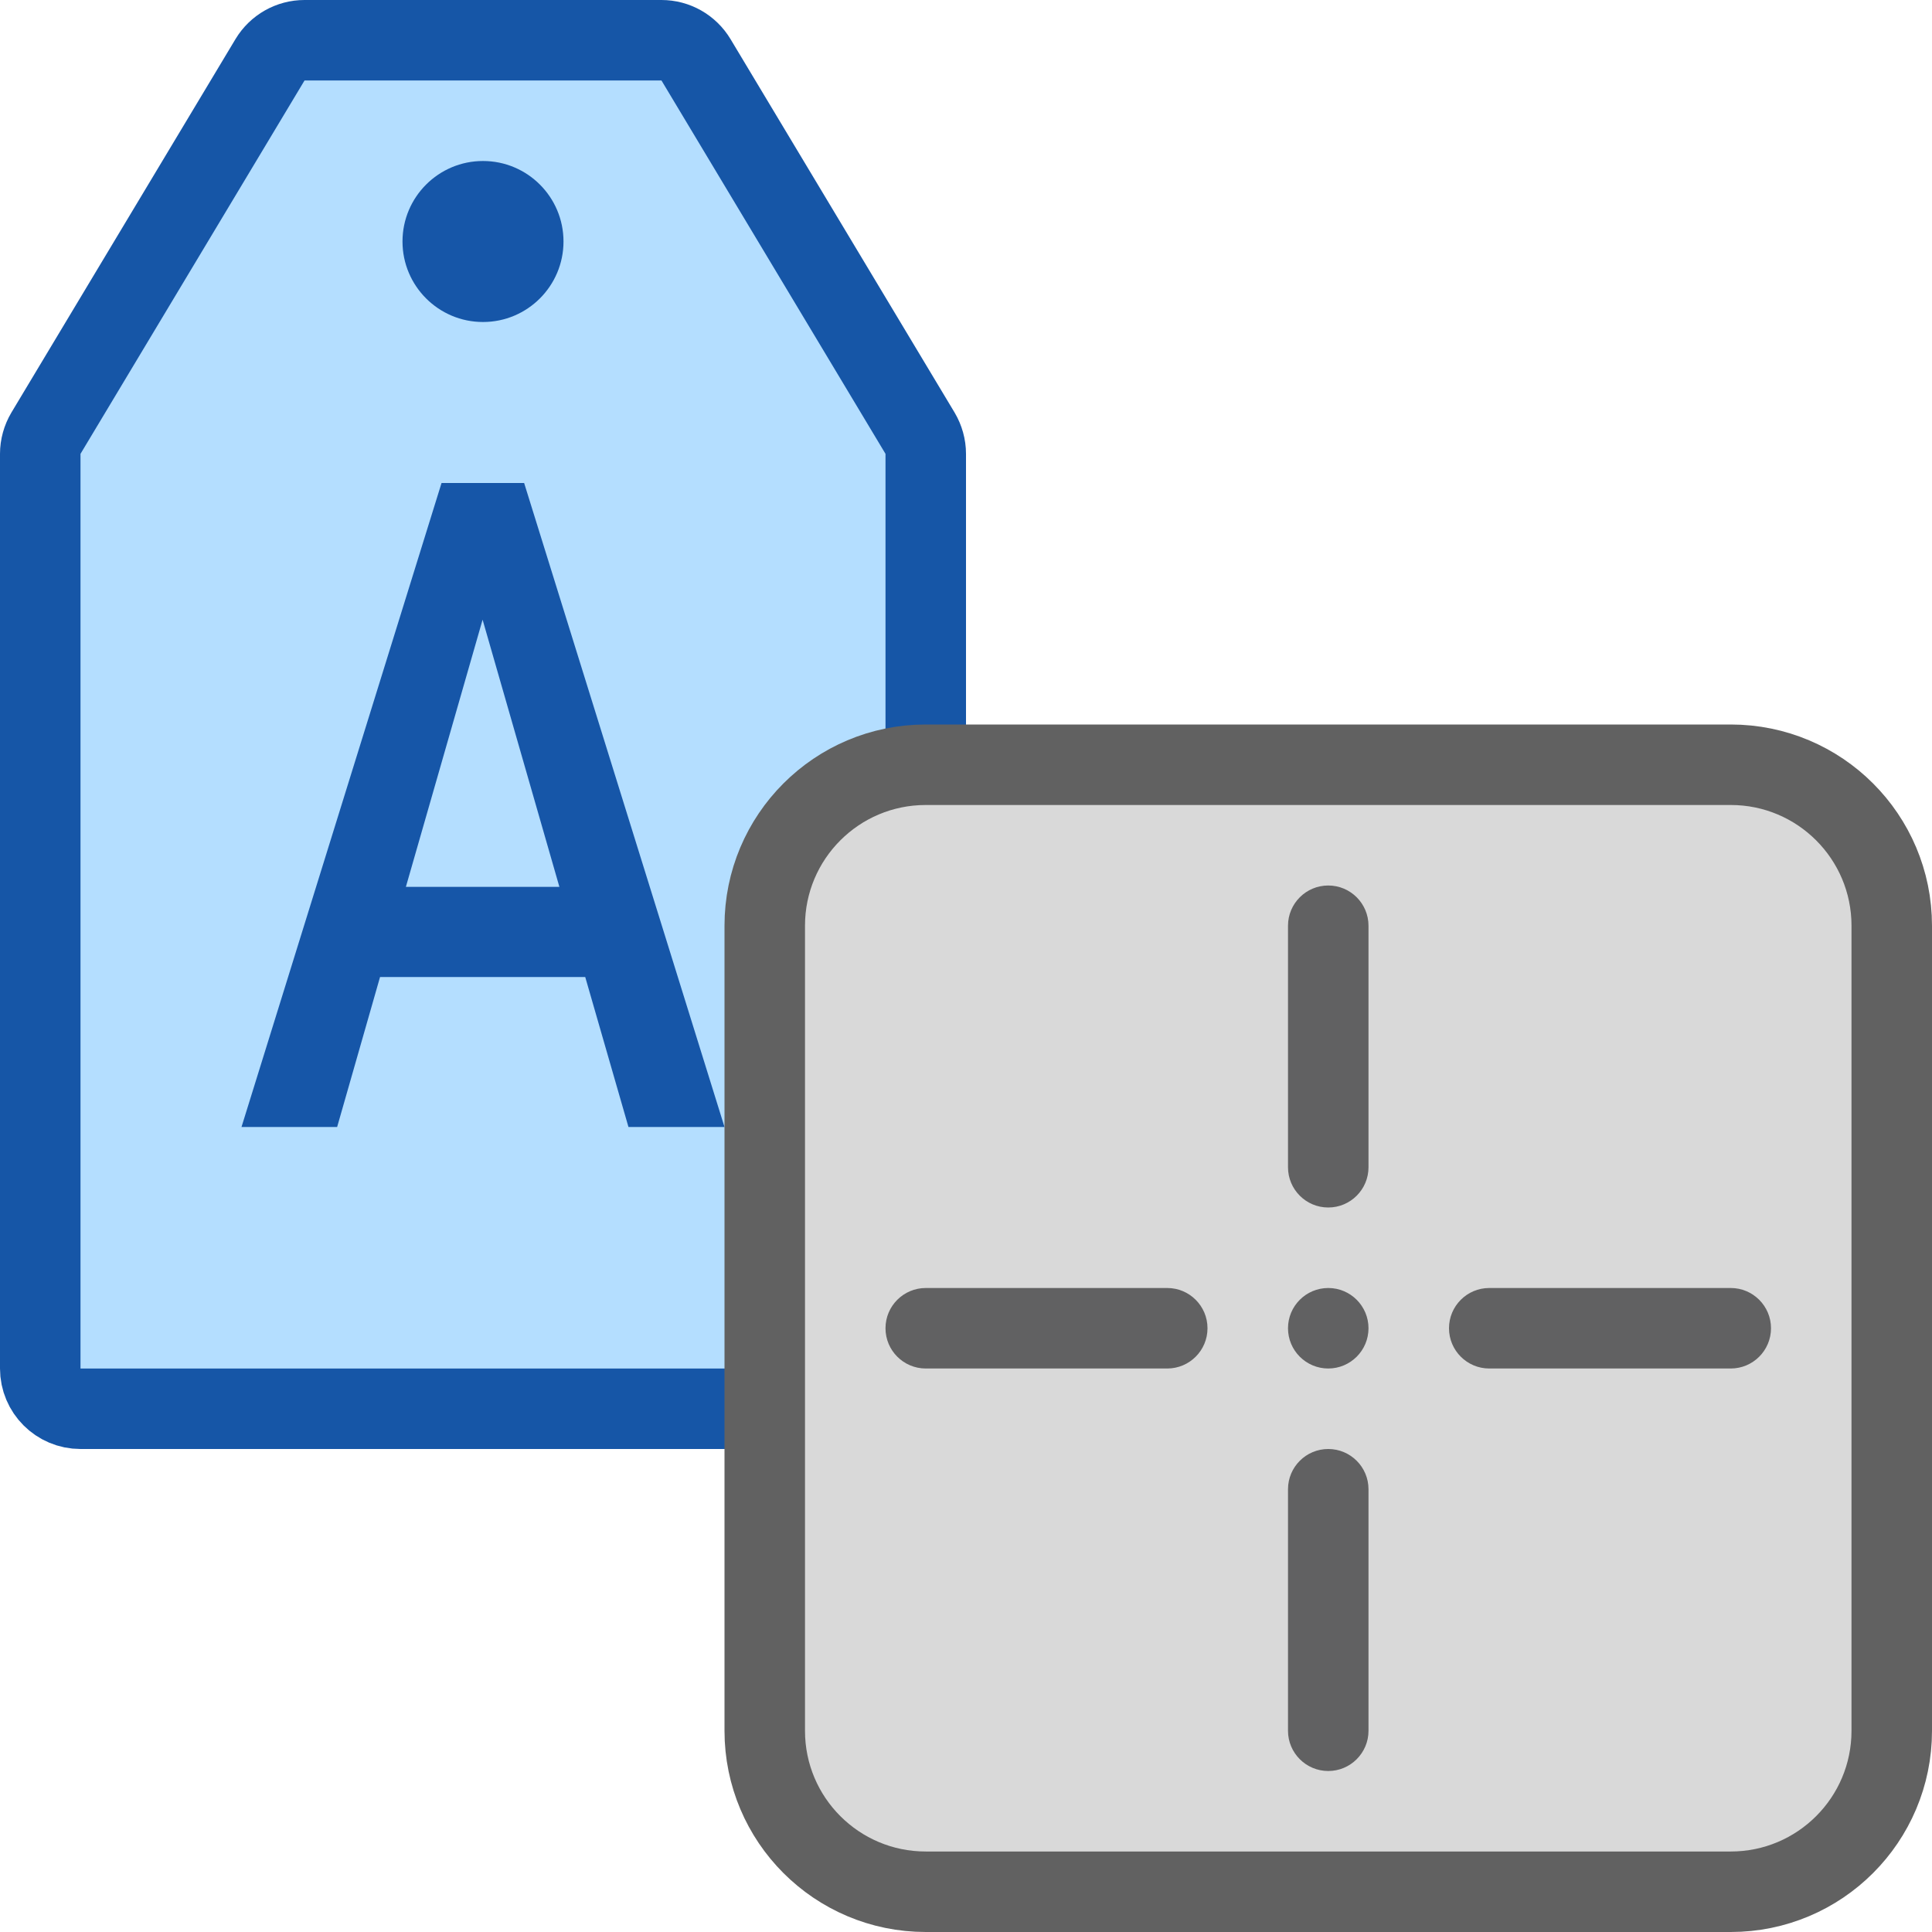 <svg width="24" height="24" viewBox="0 0 24 24" fill="none" xmlns="http://www.w3.org/2000/svg">
<path d="M0.5 17V5.638C0.5 5.548 0.525 5.459 0.571 5.381L3.354 0.743C3.445 0.592 3.607 0.5 3.783 0.5H8.217C8.393 0.5 8.555 0.592 8.646 0.743L11.429 5.381C11.475 5.459 11.5 5.548 11.5 5.638V17C11.5 17.276 11.276 17.5 11 17.5H5.944L1 17.5C0.724 17.5 0.5 17.276 0.5 17Z" fill="#B4DEFF" stroke="#1656A7" stroke-linejoin="round"/>
<path d="M7.27 12.137H4.721L4.188 14H3L5.485 6H6.511L9 14H7.807L7.27 12.137ZM5.042 11.017H6.949L5.995 7.698L5.042 11.017Z" fill="#1656A8"/>
<path d="M7 3C7 3.552 6.552 4 6 4C5.448 4 5 3.552 5 3C5 2.448 5.448 2 6 2C6.552 2 7 2.448 7 3Z" fill="#1656A8"/>
<path d="M9.5 11.5C9.5 10.395 10.395 9.5 11.5 9.5H21.5C22.605 9.5 23.5 10.395 23.5 11.5V21.5C23.5 22.605 22.605 23.5 21.5 23.5H11.5C10.395 23.5 9.5 22.605 9.5 21.5V11.5Z" fill="#D9D9D9" stroke="#616161"/>
<path d="M17 16.5C17 16.776 16.776 17 16.5 17C16.224 17 16 16.776 16 16.5C16 16.224 16.224 16 16.5 16C16.776 16 17 16.224 17 16.5Z" fill="#616162"/>
<path fill-rule="evenodd" clip-rule="evenodd" d="M16.5 11C16.776 11 17 11.224 17 11.5V14.5C17 14.776 16.776 15 16.5 15C16.224 15 16 14.776 16 14.5V11.5C16 11.224 16.224 11 16.5 11ZM11 16.5C11 16.224 11.224 16 11.5 16H14.5C14.776 16 15 16.224 15 16.5C15 16.776 14.776 17 14.5 17H11.5C11.224 17 11 16.776 11 16.5ZM18 16.5C18 16.224 18.224 16 18.5 16H21.5C21.776 16 22 16.224 22 16.5C22 16.776 21.776 17 21.5 17H18.5C18.224 17 18 16.776 18 16.5ZM16.5 18C16.776 18 17 18.224 17 18.5V21.5C17 21.776 16.776 22 16.5 22C16.224 22 16 21.776 16 21.5V18.5C16 18.224 16.224 18 16.5 18Z" fill="#616162"/>
</svg>
